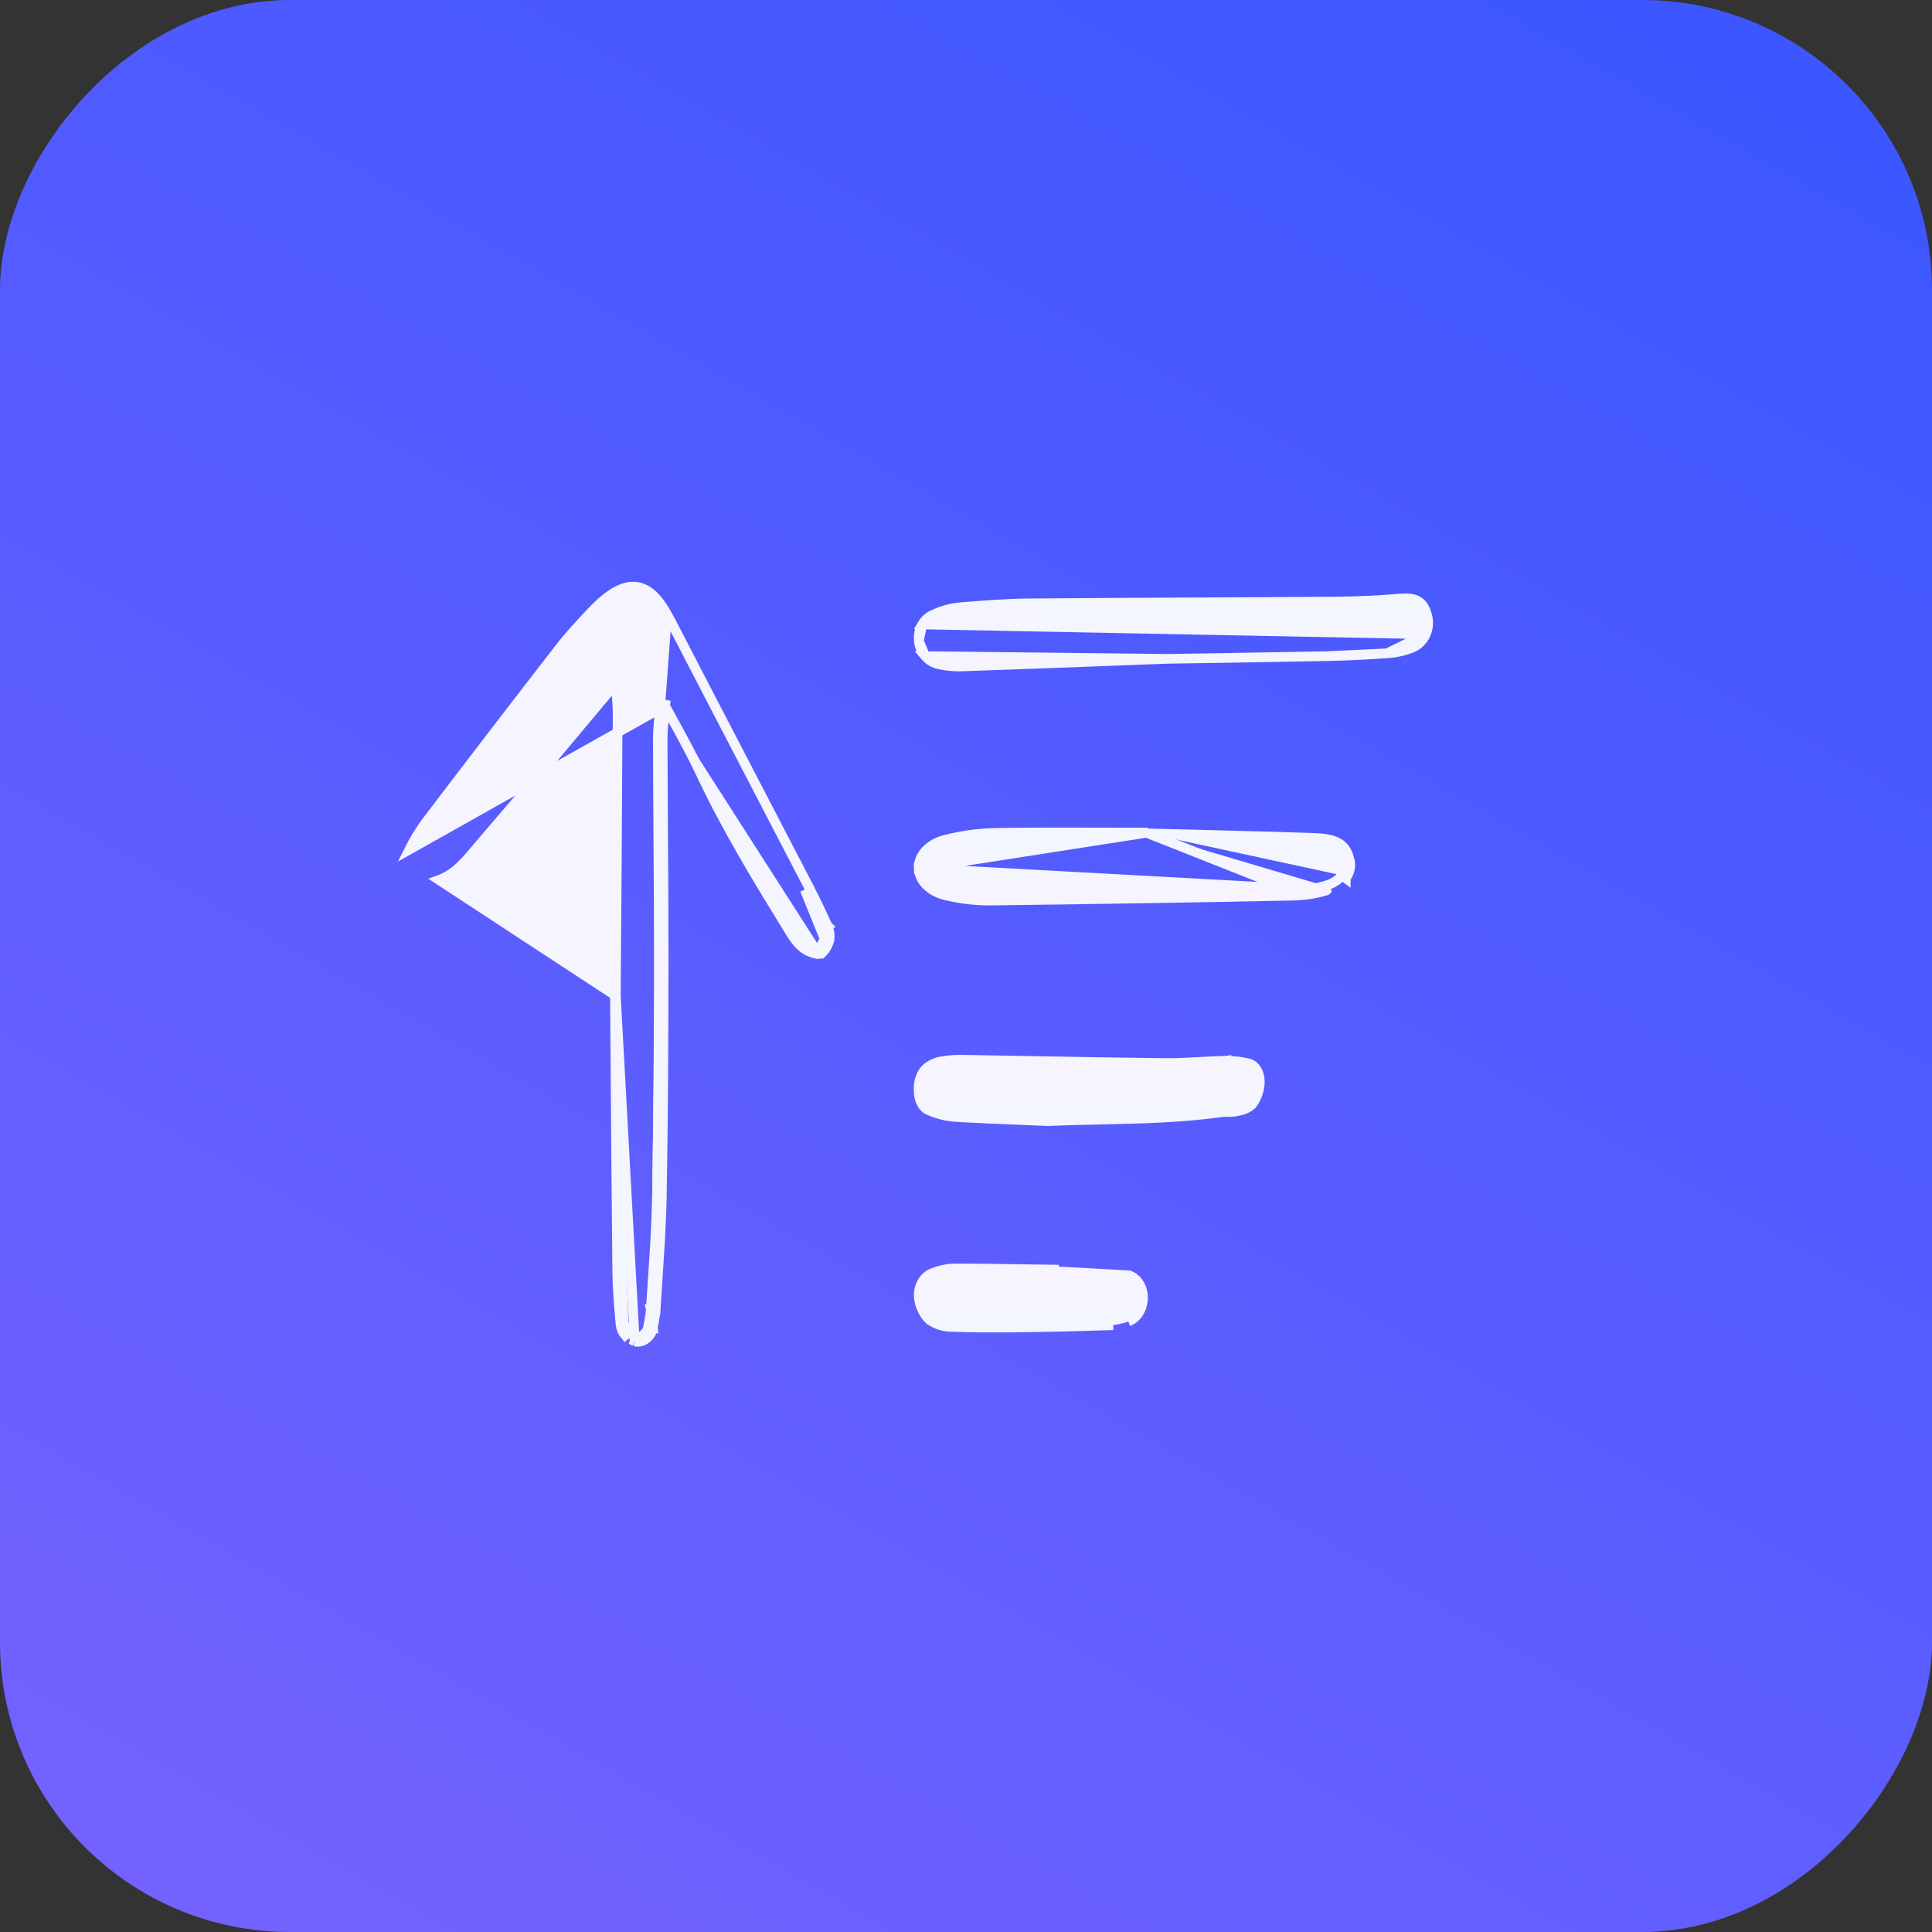 <svg width="80" height="80" viewBox="0 0 80 80" fill="none" xmlns="http://www.w3.org/2000/svg">
<rect x="0" y="0" width="80" height="80" fill="#333333" stroke="none"/>
<rect width="80" height="80" rx="12" transform="matrix(1 0 0 -1 0 80)" fill="url(#paint0_linear_368_572)"/>
<path d="M59.04 26.262L59.04 26.262C59.154 26.003 59.169 25.706 59.083 25.436C59.008 25.176 58.891 24.974 58.67 24.865C58.466 24.764 58.209 24.764 57.916 24.789C57.036 24.864 56.152 24.903 55.269 24.909C53.365 24.923 51.459 24.932 49.553 24.941C47.241 24.952 44.929 24.963 42.618 24.983H42.618C41.646 24.992 40.675 25.068 39.713 25.149L39.709 25.15L39.709 25.15C39.363 25.187 39.025 25.28 38.705 25.427C38.489 25.502 38.307 25.656 38.189 25.857L59.04 26.262ZM59.04 26.262C58.925 26.522 58.718 26.727 58.46 26.827C58.131 26.956 57.786 27.032 57.437 27.052M59.04 26.262L57.437 27.052M50.299 27.25C51.877 27.226 53.397 27.202 54.916 27.17L50.299 27.25ZM50.299 27.25C49.661 27.26 49.013 27.27 48.352 27.281M50.299 27.25L48.352 27.281M48.352 27.281C47.794 27.302 47.229 27.323 46.658 27.345C44.44 27.429 42.138 27.515 39.837 27.596C39.516 27.608 39.194 27.578 38.88 27.508C38.658 27.464 38.458 27.343 38.309 27.168L48.352 27.281ZM57.437 27.052C56.597 27.113 55.757 27.153 54.916 27.17L57.437 27.052ZM38.048 26.538C38.02 26.301 38.069 26.061 38.189 25.857L38.048 26.538ZM38.048 26.538C38.069 26.771 38.16 26.992 38.309 27.168L38.048 26.538Z" fill="url(#paint1_linear_368_572)" stroke="url(#paint2_linear_368_572)" stroke-width="0.4"/>
<path d="M43.387 46.423L43.378 46.423C43.025 46.408 42.672 46.393 42.318 46.379C41.379 46.342 40.437 46.304 39.497 46.246L39.49 46.246L39.49 46.246C39.136 46.213 38.787 46.12 38.451 45.97C38.289 45.901 38.186 45.762 38.125 45.613C38.063 45.463 38.036 45.286 38.037 45.103C38.031 44.915 38.065 44.724 38.137 44.557C38.208 44.393 38.317 44.248 38.46 44.16C38.609 44.058 38.771 43.987 38.94 43.955L38.942 43.954L38.942 43.954C39.219 43.904 39.497 43.879 39.775 43.88L39.778 43.88L39.778 43.88C40.828 43.897 41.878 43.916 42.927 43.935C44.678 43.967 46.428 43.998 48.179 44.017L48.179 44.017C48.607 44.022 49.036 44.004 49.47 43.981C49.547 43.977 49.624 43.973 49.702 43.969C50.059 43.95 50.42 43.931 50.78 43.923L50.786 43.922L50.786 43.923C51.081 43.925 51.376 43.959 51.666 44.025C51.84 44.055 51.973 44.178 52.055 44.327C52.139 44.478 52.175 44.664 52.166 44.847L52.166 44.851L52.166 44.851C52.144 45.165 52.042 45.468 51.872 45.694L51.865 45.703L51.864 45.703C51.685 45.914 51.418 45.971 51.246 46.008C51.23 46.011 51.215 46.014 51.201 46.017L43.387 46.423ZM43.387 46.423L43.396 46.423M43.387 46.423L43.396 46.423M43.396 46.423C44.111 46.392 44.83 46.376 45.552 46.361C47.228 46.325 48.917 46.289 50.601 46.052M43.396 46.423L50.601 46.052M50.601 46.052C50.672 46.042 50.744 46.042 50.834 46.043C50.843 46.044 50.853 46.044 50.864 46.044C50.962 46.045 51.08 46.044 51.201 46.017L50.601 46.052Z" fill="url(#paint3_linear_368_572)" stroke="url(#paint4_linear_368_572)" stroke-width="0.4"/>
<path d="M47.534 34.475H47.343C46.774 34.475 46.204 34.473 45.634 34.472C44.163 34.467 42.69 34.463 41.218 34.487L41.216 34.487V34.487C40.528 34.503 39.848 34.595 39.198 34.759C38.873 34.831 38.58 34.979 38.367 35.188L38.367 35.188C38.154 35.4 38.031 35.667 38.041 35.952L47.534 34.475ZM47.534 34.475L47.535 34.508M47.534 34.475L47.535 34.508M47.535 34.508C48.103 34.522 48.671 34.537 49.239 34.551C50.966 34.594 52.694 34.637 54.42 34.696C54.852 34.711 55.178 34.768 55.415 34.904C55.666 35.047 55.793 35.262 55.862 35.527C55.963 35.813 55.91 36.114 55.725 36.363C55.725 36.364 55.725 36.364 55.725 36.364L55.565 36.245M47.535 34.508L53.549 36.888C54.001 36.877 54.445 36.807 54.861 36.682M55.565 36.245C55.415 36.447 55.164 36.603 54.861 36.682M55.565 36.245C55.714 36.042 55.752 35.807 55.671 35.586L55.565 36.245ZM54.861 36.682L54.919 36.873C54.918 36.874 54.917 36.874 54.916 36.874M54.861 36.682L54.912 36.875C54.913 36.875 54.914 36.875 54.916 36.874M54.916 36.874C54.483 37.004 54.022 37.076 53.555 37.088V37.088L53.553 37.088C49.337 37.173 45.119 37.241 40.901 37.292L40.901 37.292L40.896 37.292C40.344 37.285 39.796 37.22 39.27 37.098C38.941 37.037 38.64 36.9 38.416 36.7L38.416 36.7C38.19 36.498 38.05 36.236 38.041 35.952L54.916 36.874Z" fill="url(#paint5_linear_368_572)" stroke="url(#paint6_linear_368_572)" stroke-width="0.4"/>
<path d="M45.885 54.68L45.892 54.88C45.892 54.88 45.892 54.88 45.892 54.88C44.619 54.923 43.346 54.952 42.074 54.968L42.074 54.968C41.194 54.978 40.309 54.978 39.426 54.944C39.102 54.95 38.786 54.853 38.508 54.667L38.495 54.658L38.483 54.646C38.248 54.425 38.098 54.108 38.049 53.76L38.048 53.754L38.048 53.754C38.025 53.532 38.068 53.303 38.174 53.111C38.277 52.921 38.439 52.772 38.637 52.709C38.93 52.589 39.235 52.526 39.542 52.524L39.544 52.524C40.497 52.523 41.449 52.538 42.4 52.553C42.745 52.558 43.09 52.563 43.435 52.568L43.64 52.571L43.638 52.635L46.744 52.807C46.928 52.867 47.08 53 47.181 53.172L47.181 53.172C47.283 53.343 47.333 53.549 47.329 53.756V53.756C47.325 53.964 47.268 54.169 47.163 54.342C47.057 54.514 46.906 54.65 46.723 54.717M45.885 54.68C46.145 54.672 46.403 54.621 46.654 54.529M45.885 54.68C44.614 54.723 43.343 54.752 42.072 54.768L45.885 54.68ZM46.654 54.529L46.723 54.717M46.654 54.529C46.788 54.48 46.907 54.378 46.992 54.237C47.078 54.097 47.126 53.927 47.129 53.753L46.723 54.717M46.654 54.529L46.723 54.717C46.723 54.717 46.723 54.717 46.723 54.717" fill="url(#paint7_linear_368_572)" stroke="url(#paint8_linear_368_572)" stroke-width="0.4"/>
<path d="M25.501 41.236C25.531 37.417 25.556 33.598 25.576 29.778C25.578 29.374 25.55 28.969 25.522 28.557C25.517 28.486 25.512 28.414 25.508 28.343C25.505 28.342 25.502 28.342 25.498 28.342C25.488 28.341 25.477 28.341 25.468 28.341C25.049 28.835 24.637 29.329 24.225 29.823C23.856 30.264 23.487 30.707 23.112 31.15C21.892 32.603 20.663 34.048 19.425 35.485C19.098 35.864 18.715 36.245 18.18 36.438C18.18 36.438 18.18 36.438 18.18 36.438L25.501 41.236ZM25.501 41.236L25.462 41.235L25.464 41.441C25.472 42.428 25.479 43.415 25.487 44.401C25.508 47.136 25.529 49.872 25.558 52.607L25.558 52.607C25.567 53.357 25.625 54.107 25.697 54.848L25.698 54.85C25.715 55.012 25.781 55.165 25.886 55.289C25.886 55.289 25.886 55.289 25.886 55.289L26.038 55.159M25.501 41.236L26.285 55.544M26.038 55.159C26.118 55.253 26.223 55.32 26.341 55.352M26.038 55.159C25.959 55.066 25.91 54.95 25.896 54.828L26.038 55.159ZM26.341 55.352L26.28 55.542C26.282 55.543 26.283 55.543 26.285 55.544M26.341 55.352L26.289 55.545C26.287 55.545 26.286 55.544 26.285 55.544M26.341 55.352C26.53 55.413 26.798 55.202 26.837 54.95M26.285 55.544C26.468 55.6 26.649 55.521 26.77 55.424C26.898 55.322 27.006 55.164 27.035 54.981L26.837 54.95M26.837 54.95C26.849 54.872 26.863 54.794 26.878 54.716C26.908 54.55 26.939 54.384 26.949 54.217M26.837 54.95L27.035 54.981L26.949 54.217M26.949 54.217L27.149 54.229C27.138 54.408 27.104 54.596 27.072 54.768L26.949 54.217ZM26.949 54.217C26.975 53.791 27.003 53.366 27.032 52.941C27.108 51.798 27.185 50.655 27.205 49.511C27.263 46.286 27.277 43.06 27.281 39.835C27.283 38.079 27.271 36.323 27.259 34.568C27.251 33.263 27.242 31.959 27.239 30.655M26.949 54.217L27.149 54.229C27.174 53.806 27.202 53.383 27.231 52.959C27.307 51.814 27.384 50.664 27.405 49.514L27.405 49.514C27.463 46.288 27.477 43.061 27.481 39.836C27.483 38.08 27.471 36.322 27.459 34.565C27.451 33.26 27.442 31.956 27.439 30.654M27.239 30.655L27.439 30.654C27.439 30.654 27.439 30.654 27.439 30.654M27.239 30.655L27.439 30.654M27.239 30.655C27.238 30.272 27.275 29.889 27.312 29.506C27.323 29.398 27.333 29.29 27.343 29.181M27.439 30.654C27.438 30.282 27.474 29.912 27.511 29.532C27.52 29.435 27.53 29.338 27.538 29.24M27.538 29.24C27.533 29.239 27.527 29.239 27.521 29.238C27.508 29.238 27.499 29.238 27.495 29.238L27.493 29.218L27.343 29.181M27.538 29.24C27.539 29.236 27.539 29.231 27.54 29.226M27.538 29.24C27.542 29.241 27.545 29.241 27.548 29.242M27.343 29.181L27.49 29.194L27.489 29.184L27.472 29.04M27.343 29.181C27.351 29.149 27.367 29.119 27.39 29.094C27.412 29.069 27.44 29.051 27.472 29.04M27.54 29.226L16.948 35.181C17.136 34.805 17.353 34.445 17.597 34.103L17.6 34.098L17.6 34.098C19.447 31.668 21.305 29.246 23.175 26.834C23.584 26.305 24.043 25.814 24.495 25.336C25.282 24.504 25.925 24.166 26.505 24.33C26.789 24.41 27.023 24.603 27.227 24.85C27.43 25.097 27.616 25.412 27.796 25.762M27.54 29.226C27.543 29.232 27.545 29.237 27.548 29.242M27.54 29.226L27.472 29.04M27.548 29.242C27.665 29.458 27.783 29.673 27.9 29.887C28.289 30.596 28.674 31.299 29.015 32.025L29.015 32.025C30.074 34.287 31.372 36.406 32.668 38.514L32.668 38.514C32.676 38.526 32.684 38.538 32.691 38.551C32.892 38.878 33.143 39.288 33.629 39.448L33.629 39.448C33.668 39.461 33.73 39.481 33.789 39.493C33.817 39.498 33.855 39.504 33.894 39.503C33.914 39.503 33.941 39.5 33.971 39.491C34 39.482 34.041 39.463 34.075 39.424M27.548 29.242C27.551 29.242 27.555 29.243 27.557 29.244C27.567 29.246 27.571 29.248 27.571 29.248C27.571 29.248 27.57 29.248 27.57 29.247C27.568 29.247 27.562 29.243 27.555 29.237C27.551 29.233 27.546 29.228 27.54 29.222C27.541 29.214 27.541 29.206 27.542 29.199L27.527 29.198L27.526 29.197L27.526 29.197L27.472 29.04M34.075 39.424C34.203 39.285 34.295 39.116 34.343 38.933L34.347 38.919L34.349 38.905C34.372 38.706 34.34 38.504 34.256 38.322M34.075 39.424C34.074 39.425 34.073 39.426 34.072 39.427L33.926 39.291M34.075 39.424C34.077 39.422 34.08 39.419 34.082 39.416L33.926 39.291M34.256 38.322C34.018 37.793 33.77 37.267 33.502 36.75L33.502 36.75C32.728 35.258 31.953 33.767 31.177 32.277C30.048 30.106 28.919 27.936 27.796 25.762M34.256 38.322C34.257 38.323 34.257 38.323 34.257 38.323L34.074 38.405M34.256 38.322C34.256 38.322 34.256 38.322 34.256 38.322L34.074 38.405M27.796 25.762L27.618 25.854L27.796 25.762ZM34.074 38.405C34.143 38.554 34.169 38.719 34.15 38.882M34.074 38.405C33.837 37.878 33.59 37.355 33.324 36.843L34.15 38.882M34.15 38.882C34.11 39.035 34.033 39.175 33.926 39.291M34.15 38.882L33.926 39.291" fill="url(#paint9_linear_368_572)" stroke="url(#paint10_linear_368_572)" stroke-width="0.4"/>
<defs>
<linearGradient id="paint0_linear_368_572" x1="-22.926" y1="-46.533" x2="53.621" y2="87.453" gradientUnits="userSpaceOnUse">
<stop stop-color="#9368FE"/>
<stop offset="1" stop-color="#3C57FF"/>
</linearGradient>
<linearGradient id="paint1_linear_368_572" x1="43.609" y1="27.398" x2="43.671" y2="24.582" gradientUnits="userSpaceOnUse">
<stop stop-color="#F5F4FF"/>
<stop offset="1" stop-color="#F4F6FF"/>
</linearGradient>
<linearGradient id="paint2_linear_368_572" x1="43.609" y1="27.398" x2="43.671" y2="24.582" gradientUnits="userSpaceOnUse">
<stop stop-color="#F5F4FF"/>
<stop offset="1" stop-color="#F4F6FF"/>
</linearGradient>
<linearGradient id="paint3_linear_368_572" x1="41.798" y1="44.08" x2="41.871" y2="46.57" gradientUnits="userSpaceOnUse">
<stop stop-color="#F5F4FF"/>
<stop offset="1" stop-color="#F4F6FF"/>
</linearGradient>
<linearGradient id="paint4_linear_368_572" x1="41.798" y1="44.08" x2="41.871" y2="46.57" gradientUnits="userSpaceOnUse">
<stop stop-color="#F5F4FF"/>
<stop offset="1" stop-color="#F4F6FF"/>
</linearGradient>
<linearGradient id="paint5_linear_368_572" x1="42.772" y1="37.092" x2="42.846" y2="34.276" gradientUnits="userSpaceOnUse">
<stop stop-color="#F5F4FF"/>
<stop offset="1" stop-color="#F4F6FF"/>
</linearGradient>
<linearGradient id="paint6_linear_368_572" x1="42.772" y1="37.092" x2="42.846" y2="34.276" gradientUnits="userSpaceOnUse">
<stop stop-color="#F5F4FF"/>
<stop offset="1" stop-color="#F4F6FF"/>
</linearGradient>
<linearGradient id="paint7_linear_368_572" x1="40.547" y1="52.724" x2="40.65" y2="55.103" gradientUnits="userSpaceOnUse">
<stop stop-color="#F5F4FF"/>
<stop offset="1" stop-color="#F4F6FF"/>
</linearGradient>
<linearGradient id="paint8_linear_368_572" x1="40.547" y1="52.724" x2="40.65" y2="55.103" gradientUnits="userSpaceOnUse">
<stop stop-color="#F5F4FF"/>
<stop offset="1" stop-color="#F4F6FF"/>
</linearGradient>
<linearGradient id="paint9_linear_368_572" x1="21.495" y1="24.49" x2="32.417" y2="56.683" gradientUnits="userSpaceOnUse">
<stop stop-color="#F5F4FF"/>
<stop offset="1" stop-color="#F4F6FF"/>
</linearGradient>
<linearGradient id="paint10_linear_368_572" x1="21.495" y1="24.49" x2="32.417" y2="56.683" gradientUnits="userSpaceOnUse">
<stop stop-color="#F5F4FF"/>
<stop offset="1" stop-color="#F4F6FF"/>
</linearGradient>
</defs>
</svg>
